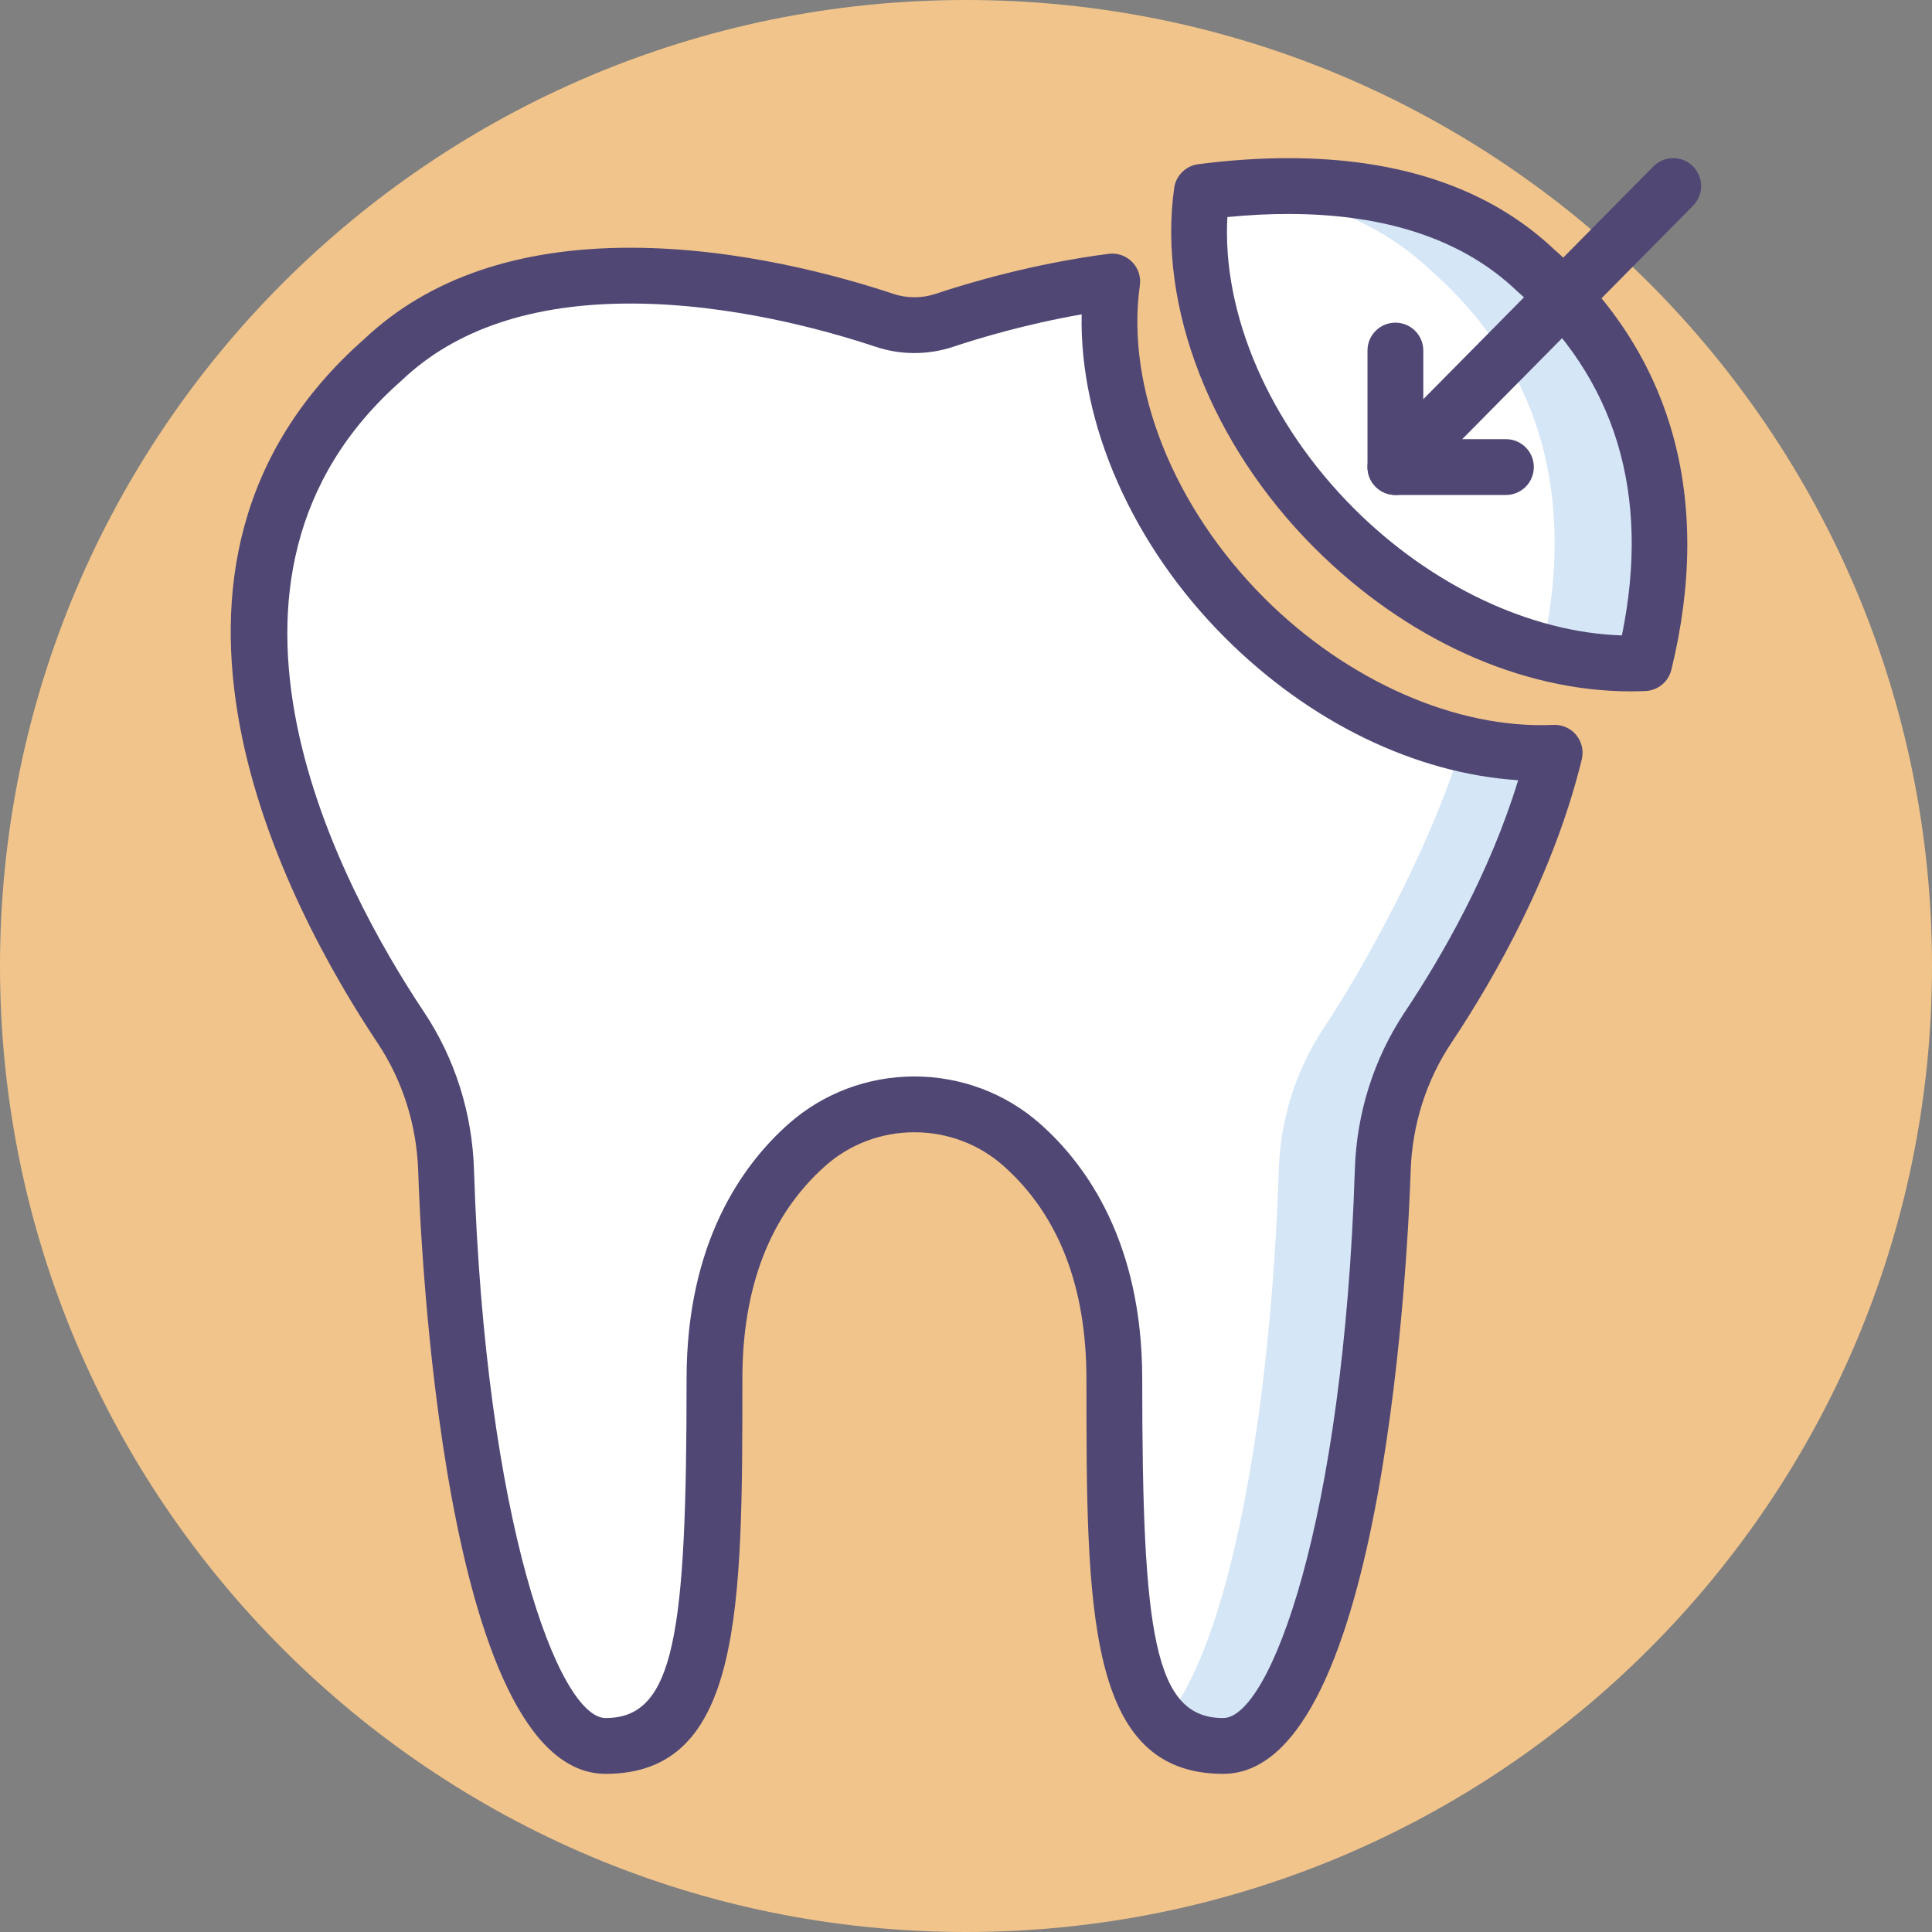 <svg height="415.492pt" viewBox="0 0 415.492 415.492" width="415.492pt" xmlns="http://www.w3.org/2000/svg"><rect x="0" y="0" width="415.492" height="415.492" fill="#808080" stroke="none"/><path d="m415.492 207.746c0 114.734-93.012 207.746-207.746 207.746s-207.746-93.012-207.746-207.746 93.012-207.746 207.746-207.746 207.746 93.012 207.746 207.746zm0 0" fill="#f1c48b"/><path d="m330.152 58.035c-19.355-18.34-47.949-19.836-71.691-16.77-3.215 22.941 6.809 50.66 28.48 72.332 19.914 19.918 44.945 30.008 66.672 29.016 6.918-28.293 4.699-59.832-23.461-84.578zm0 0" fill="#fff"/><path d="m267.664 132.871c-21.672-21.672-31.695-49.391-28.477-72.332-15.305 1.977-28.594 5.848-36.078 8.344-4.199 1.402-8.723 1.402-12.918 0-19.098-6.371-75.934-21.734-107.77 8.426-52.191 45.863-15.289 115.074 3.762 143.656 6.078 9.117 9.398 19.766 9.75 30.719 2.02 63.297 14.762 123.797 34.312 123.797 21.371 0 23.406-24.426 23.406-78.934 0-25.914 9.719-41.32 19.914-50.348 13.086-11.59 33.082-11.59 46.164 0 10.199 9.027 19.914 24.434 19.914 50.348 0 54.512 2.039 78.934 23.406 78.934 19.555 0 32.293-60.5 34.316-123.797.352-10.953 3.672-21.598 9.75-30.719 8.77-13.16 21.32-34.938 27.223-59.078-21.73.992-46.758-9.098-66.676-29.016zm0 0" fill="#fff"/><path d="m314.453 159.875c-6.938 22.879-21.652 49.016-29.699 61.09-6.078 9.117-9.398 19.766-9.75 30.719-1.68 52.52-10.738 103.074-24.945 118.781 3.242 3.367 7.465 5.016 12.992 5.016 19.555 0 32.293-60.5 34.316-123.797.352-10.953 3.672-21.598 9.75-30.719 8.77-13.16 21.32-34.938 27.223-59.078-6.414.293-13.117-.406-19.887-2.012zm0 0" fill="#d5e6f7"/><path d="m330.152 58.035c-17.52-16.598-42.59-19.387-64.797-17.492 15.375 1.477 30.492 6.383 42.219 17.492 27.32 24.008 30.219 54.414 24.051 82.043 7.484 1.984 14.91 2.855 21.988 2.535 6.918-28.293 4.699-59.832-23.461-84.578zm0 0" fill="#d5e6f7"/><g fill="#504774"><path d="m263.051 381.48c-29.406 0-29.406-35.625-29.406-84.934 0-19.918-6.02-35.344-17.891-45.859-5.23-4.633-12.016-7.184-19.105-7.184-7.09 0-13.875 2.547-19.102 7.184-11.875 10.516-17.895 25.945-17.895 45.859 0 49.309 0 84.934-29.406 84.934-35.152 0-39.887-116.344-40.309-129.609-.32-9.934-3.344-19.473-8.746-27.578-19.438-29.164-58.605-102.281-2.812-151.418 13.773-13.004 33.012-19.598 57.18-19.598 23.34 0 45.438 6.211 56.535 9.914 2.953.984 6.168.984 9.121 0 6.93-2.312 20.98-6.504 37.207-8.602 1.859-.238 3.719.398 5.035 1.73 1.32 1.328 1.938 3.199 1.676 5.051-3.07 21.895 7.191 47.668 26.777 67.258 17.875 17.867 41.406 28.227 62.16 27.262 1.922-.07 3.711.723 4.91 2.184 1.199 1.457 1.641 3.398 1.195 5.234-6.027 24.641-18.586 46.766-28.062 60.984-5.402 8.105-8.426 17.641-8.742 27.578-.43 13.266-5.164 129.609-40.32 129.609zm-66.402-149.977c10.027 0 19.637 3.625 27.062 10.203 10.004 8.863 21.934 25.57 21.934 54.84 0 54.723 2.516 72.934 17.406 72.934 10.035 0 25.891-42.016 28.32-117.988.387-12.176 4.105-23.879 10.75-33.852 7.98-11.973 18.262-29.832 24.371-49.848-22.09-1.43-44.824-12.43-63.07-30.676-19.941-19.945-31.301-45.91-30.805-69.508-12.051 2.102-22.164 5.152-27.605 6.965-5.406 1.805-11.316 1.805-16.719 0-10.402-3.469-31.09-9.293-52.734-9.293-21.043 0-37.535 5.512-49.012 16.383-.055.051-.109.105-.164.152-48.793 42.883-12.902 109.27 4.793 135.82 6.645 9.973 10.363 21.676 10.754 33.852 2.43 75.973 18.285 117.992 28.316 117.992 14.891 0 17.406-18.211 17.406-72.934 0-29.27 11.93-45.98 21.938-54.844 7.426-6.578 17.035-10.199 27.059-10.199zm0 0"/><path d="m350.672 148.68s0 0-.004 0c-23.598 0-48.375-11.242-67.969-30.84-22.199-22.199-33.762-51.859-30.18-77.406.375-2.676 2.492-4.773 5.172-5.121 6.688-.863 13.199-1.301 19.352-1.301 24.156 0 43.387 6.594 57.156 19.594 25.488 22.449 34.215 53.719 25.242 90.434-.633 2.586-2.895 4.449-5.555 4.57-1.066.047-2.133.07-3.215.07zm-86.715-102c-1.168 20.84 8.984 44.438 27.223 62.676 16.586 16.582 37.98 26.691 57.625 27.293 6.234-30.516-1.359-55.43-22.613-74.105-.055-.051-.113-.098-.164-.152-11.473-10.867-27.957-16.379-48.988-16.379-4.188 0-8.574.223-13.082.668zm0 0"/><path d="m300.09 106.449c-1.523 0-3.047-.578-4.219-1.734-2.355-2.328-2.375-6.125-.047-8.484l59.75-60.438c2.332-2.355 6.129-2.379 8.488-.047 2.355 2.328 2.375 6.129.047 8.484l-59.75 60.434c-1.176 1.191-2.723 1.785-4.27 1.785zm0 0"/><path d="m323.863 106.449h-23.773c-3.312 0-6-2.688-6-6v-25.059c0-3.316 2.688-6 6-6s6 2.684 6 6v19.055h17.773c3.312 0 6 2.688 6 6 0 3.316-2.688 6.004-6 6.004zm0 0"/></g></svg>